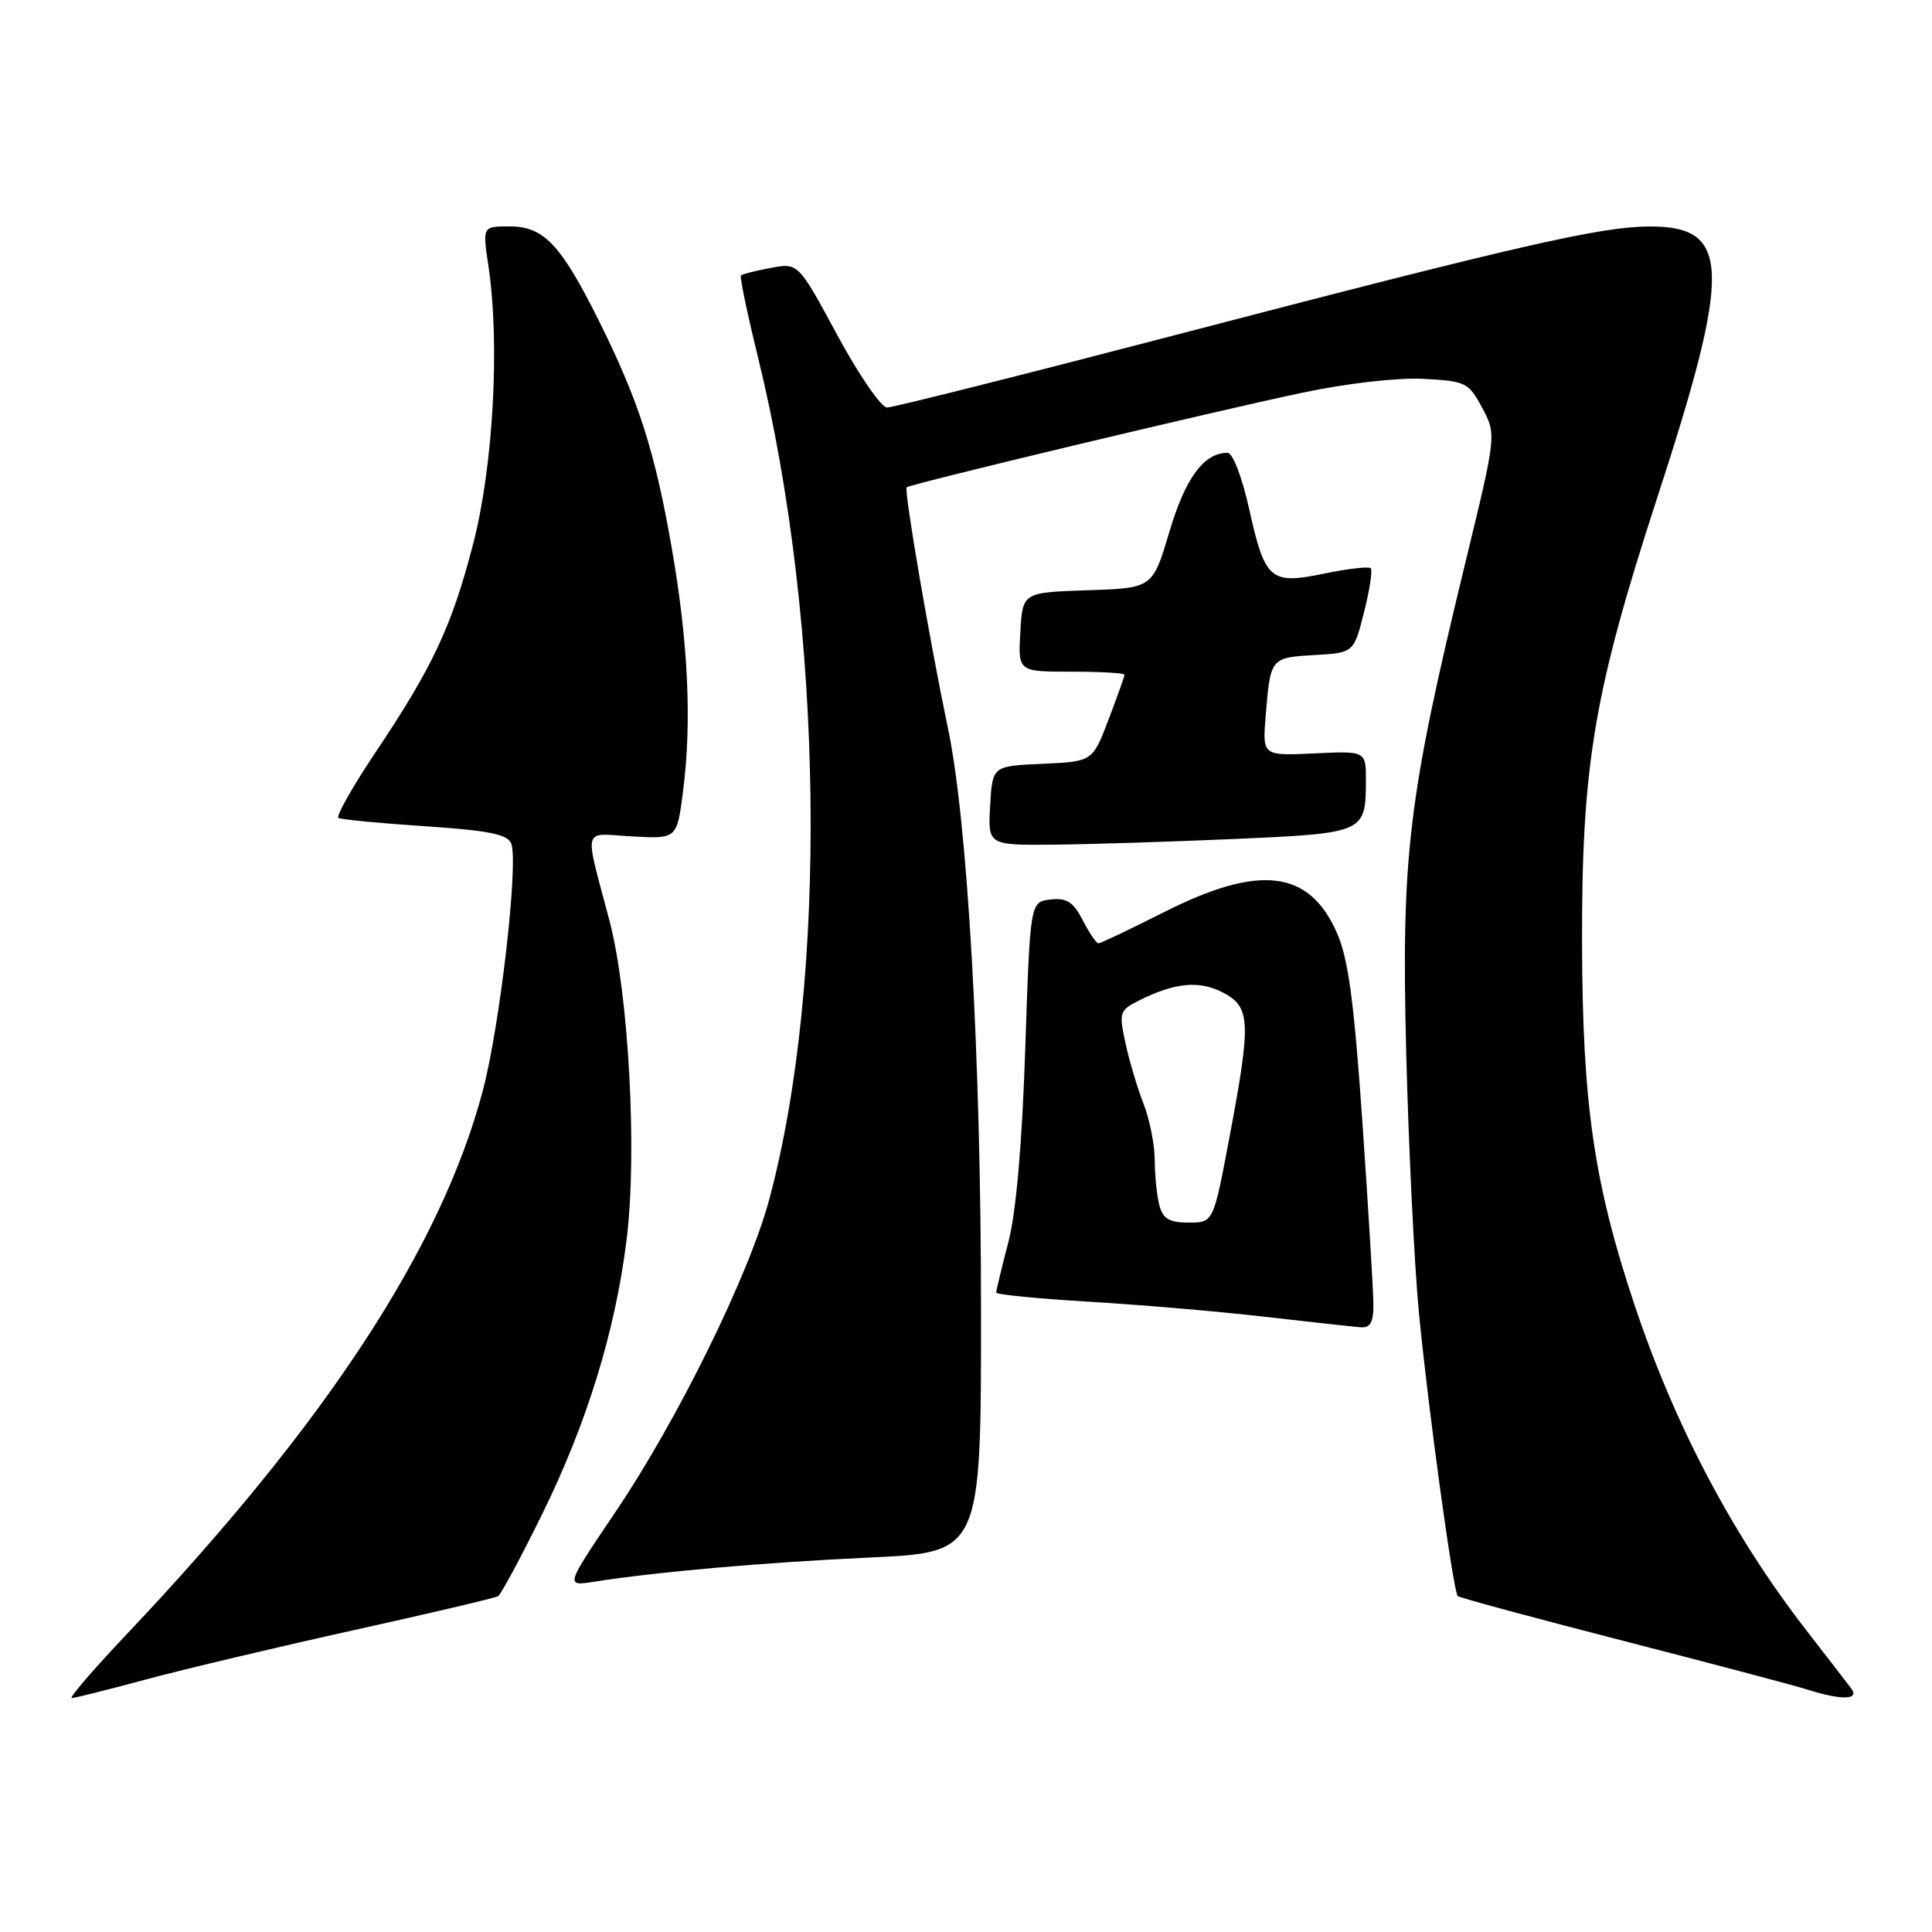 <?xml version="1.0" encoding="UTF-8" standalone="no"?>
<!DOCTYPE svg PUBLIC "-//W3C//DTD SVG 1.1//EN" "http://www.w3.org/Graphics/SVG/1.1/DTD/svg11.dtd" >
<svg xmlns="http://www.w3.org/2000/svg" xmlns:xlink="http://www.w3.org/1999/xlink" version="1.1" viewBox="0 0 256 256">
 <g >
 <path fill="currentColor"
d=" M 19.36 222.53 C 24.39 221.18 36.78 218.24 46.90 216.00 C 57.02 213.76 65.62 211.74 66.00 211.50 C 66.38 211.27 68.99 206.42 71.79 200.73 C 77.75 188.65 81.52 176.43 83.03 164.26 C 84.45 152.81 83.32 131.72 80.76 122.00 C 77.38 109.17 77.04 110.45 83.78 110.83 C 89.70 111.16 89.70 111.16 90.51 104.83 C 91.69 95.65 91.19 85.03 88.99 72.50 C 86.76 59.71 84.60 53.02 79.32 42.43 C 74.29 32.36 72.05 30.00 67.51 30.00 C 63.93 30.00 63.93 30.00 64.72 35.25 C 66.26 45.56 65.36 61.83 62.69 72.09 C 59.84 83.06 57.35 88.36 49.66 99.84 C 46.66 104.33 44.49 108.18 44.85 108.38 C 45.21 108.59 50.37 109.09 56.32 109.48 C 64.75 110.04 67.27 110.55 67.74 111.77 C 68.73 114.34 66.25 135.92 63.98 144.50 C 58.47 165.31 43.18 188.66 16.80 216.53 C 12.39 221.19 9.11 225.00 9.51 225.00 C 9.90 225.00 14.34 223.89 19.36 222.53 Z  M 245.31 223.75 C 244.79 223.06 242.10 219.57 239.33 216.00 C 229.59 203.44 221.89 188.84 216.54 172.78 C 211.20 156.75 209.68 146.23 209.63 125.00 C 209.57 101.38 211.21 91.67 219.61 65.89 C 229.49 35.58 229.33 29.99 218.60 30.01 C 212.14 30.02 201.37 32.48 155.72 44.40 C 135.49 49.68 118.31 54.00 117.54 54.00 C 116.77 54.00 113.80 49.68 110.95 44.41 C 105.77 34.82 105.77 34.82 102.13 35.50 C 100.14 35.87 98.35 36.32 98.18 36.50 C 98.00 36.67 99.02 41.57 100.45 47.39 C 109.15 82.81 109.77 129.85 101.91 159.00 C 99.22 168.99 89.76 188.19 81.55 200.35 C 74.90 210.19 74.90 210.19 78.70 209.59 C 87.03 208.28 101.23 207.03 115.25 206.38 C 130.00 205.70 130.00 205.70 129.99 173.60 C 129.99 140.14 128.21 108.84 125.61 96.50 C 123.22 85.13 119.75 64.91 120.14 64.57 C 120.66 64.12 160.64 54.55 172.60 52.03 C 178.40 50.80 185.20 50.02 188.60 50.20 C 194.21 50.49 194.59 50.67 196.40 54.04 C 198.29 57.59 198.29 57.59 194.17 74.54 C 186.57 105.83 185.67 113.27 186.33 139.50 C 186.65 152.15 187.41 167.68 188.02 174.00 C 189.24 186.65 192.56 210.89 193.16 211.49 C 193.37 211.70 203.20 214.36 215.02 217.40 C 226.83 220.44 237.85 223.35 239.50 223.88 C 244.01 225.31 246.43 225.25 245.31 223.75 Z  M 181.98 172.75 C 181.97 170.96 181.31 160.16 180.53 148.75 C 179.41 132.63 178.66 127.02 177.14 123.59 C 173.46 115.26 166.90 114.47 154.27 120.85 C 149.75 123.13 145.82 125.00 145.55 125.00 C 145.27 125.00 144.34 123.62 143.47 121.94 C 142.21 119.50 141.34 118.94 139.19 119.19 C 136.50 119.50 136.50 119.50 135.85 139.00 C 135.43 151.69 134.64 160.65 133.60 164.64 C 132.72 168.02 132.00 171.01 132.00 171.27 C 132.00 171.54 137.51 172.08 144.25 172.48 C 150.99 172.88 161.45 173.77 167.50 174.47 C 173.55 175.16 179.29 175.79 180.25 175.87 C 181.59 175.97 182.00 175.24 181.98 172.75 Z  M 163.79 111.16 C 180.80 110.40 180.96 110.33 180.99 103.50 C 181.00 99.50 181.00 99.50 174.14 99.83 C 167.28 100.15 167.28 100.15 167.71 94.83 C 168.34 87.16 168.36 87.14 174.14 86.80 C 179.38 86.50 179.38 86.50 180.74 81.13 C 181.49 78.18 181.88 75.55 181.63 75.29 C 181.37 75.04 178.63 75.35 175.53 75.99 C 168.31 77.49 167.63 76.91 165.52 67.45 C 164.58 63.20 163.34 60.00 162.65 60.00 C 159.52 60.00 157.06 63.35 154.95 70.46 C 152.73 77.93 152.73 77.93 144.12 78.21 C 135.50 78.50 135.50 78.50 135.20 83.75 C 134.90 89.00 134.90 89.00 141.95 89.00 C 145.83 89.00 149.00 89.18 149.00 89.41 C 149.00 89.64 148.04 92.32 146.88 95.37 C 144.76 100.91 144.76 100.91 138.13 101.21 C 131.50 101.50 131.50 101.50 131.20 106.75 C 130.90 112.00 130.90 112.00 139.70 111.92 C 144.54 111.87 155.38 111.53 163.79 111.16 Z  M 153.63 159.75 C 153.30 158.51 153.02 155.82 153.01 153.77 C 153.01 151.72 152.34 148.34 151.53 146.27 C 150.72 144.20 149.64 140.58 149.13 138.22 C 148.25 134.19 148.35 133.87 150.85 132.61 C 155.64 130.20 158.87 129.88 162.01 131.50 C 165.72 133.42 165.81 135.31 162.90 150.75 C 160.78 162.00 160.78 162.00 157.51 162.00 C 154.96 162.00 154.10 161.50 153.63 159.75 Z "/>
</g>
</svg>